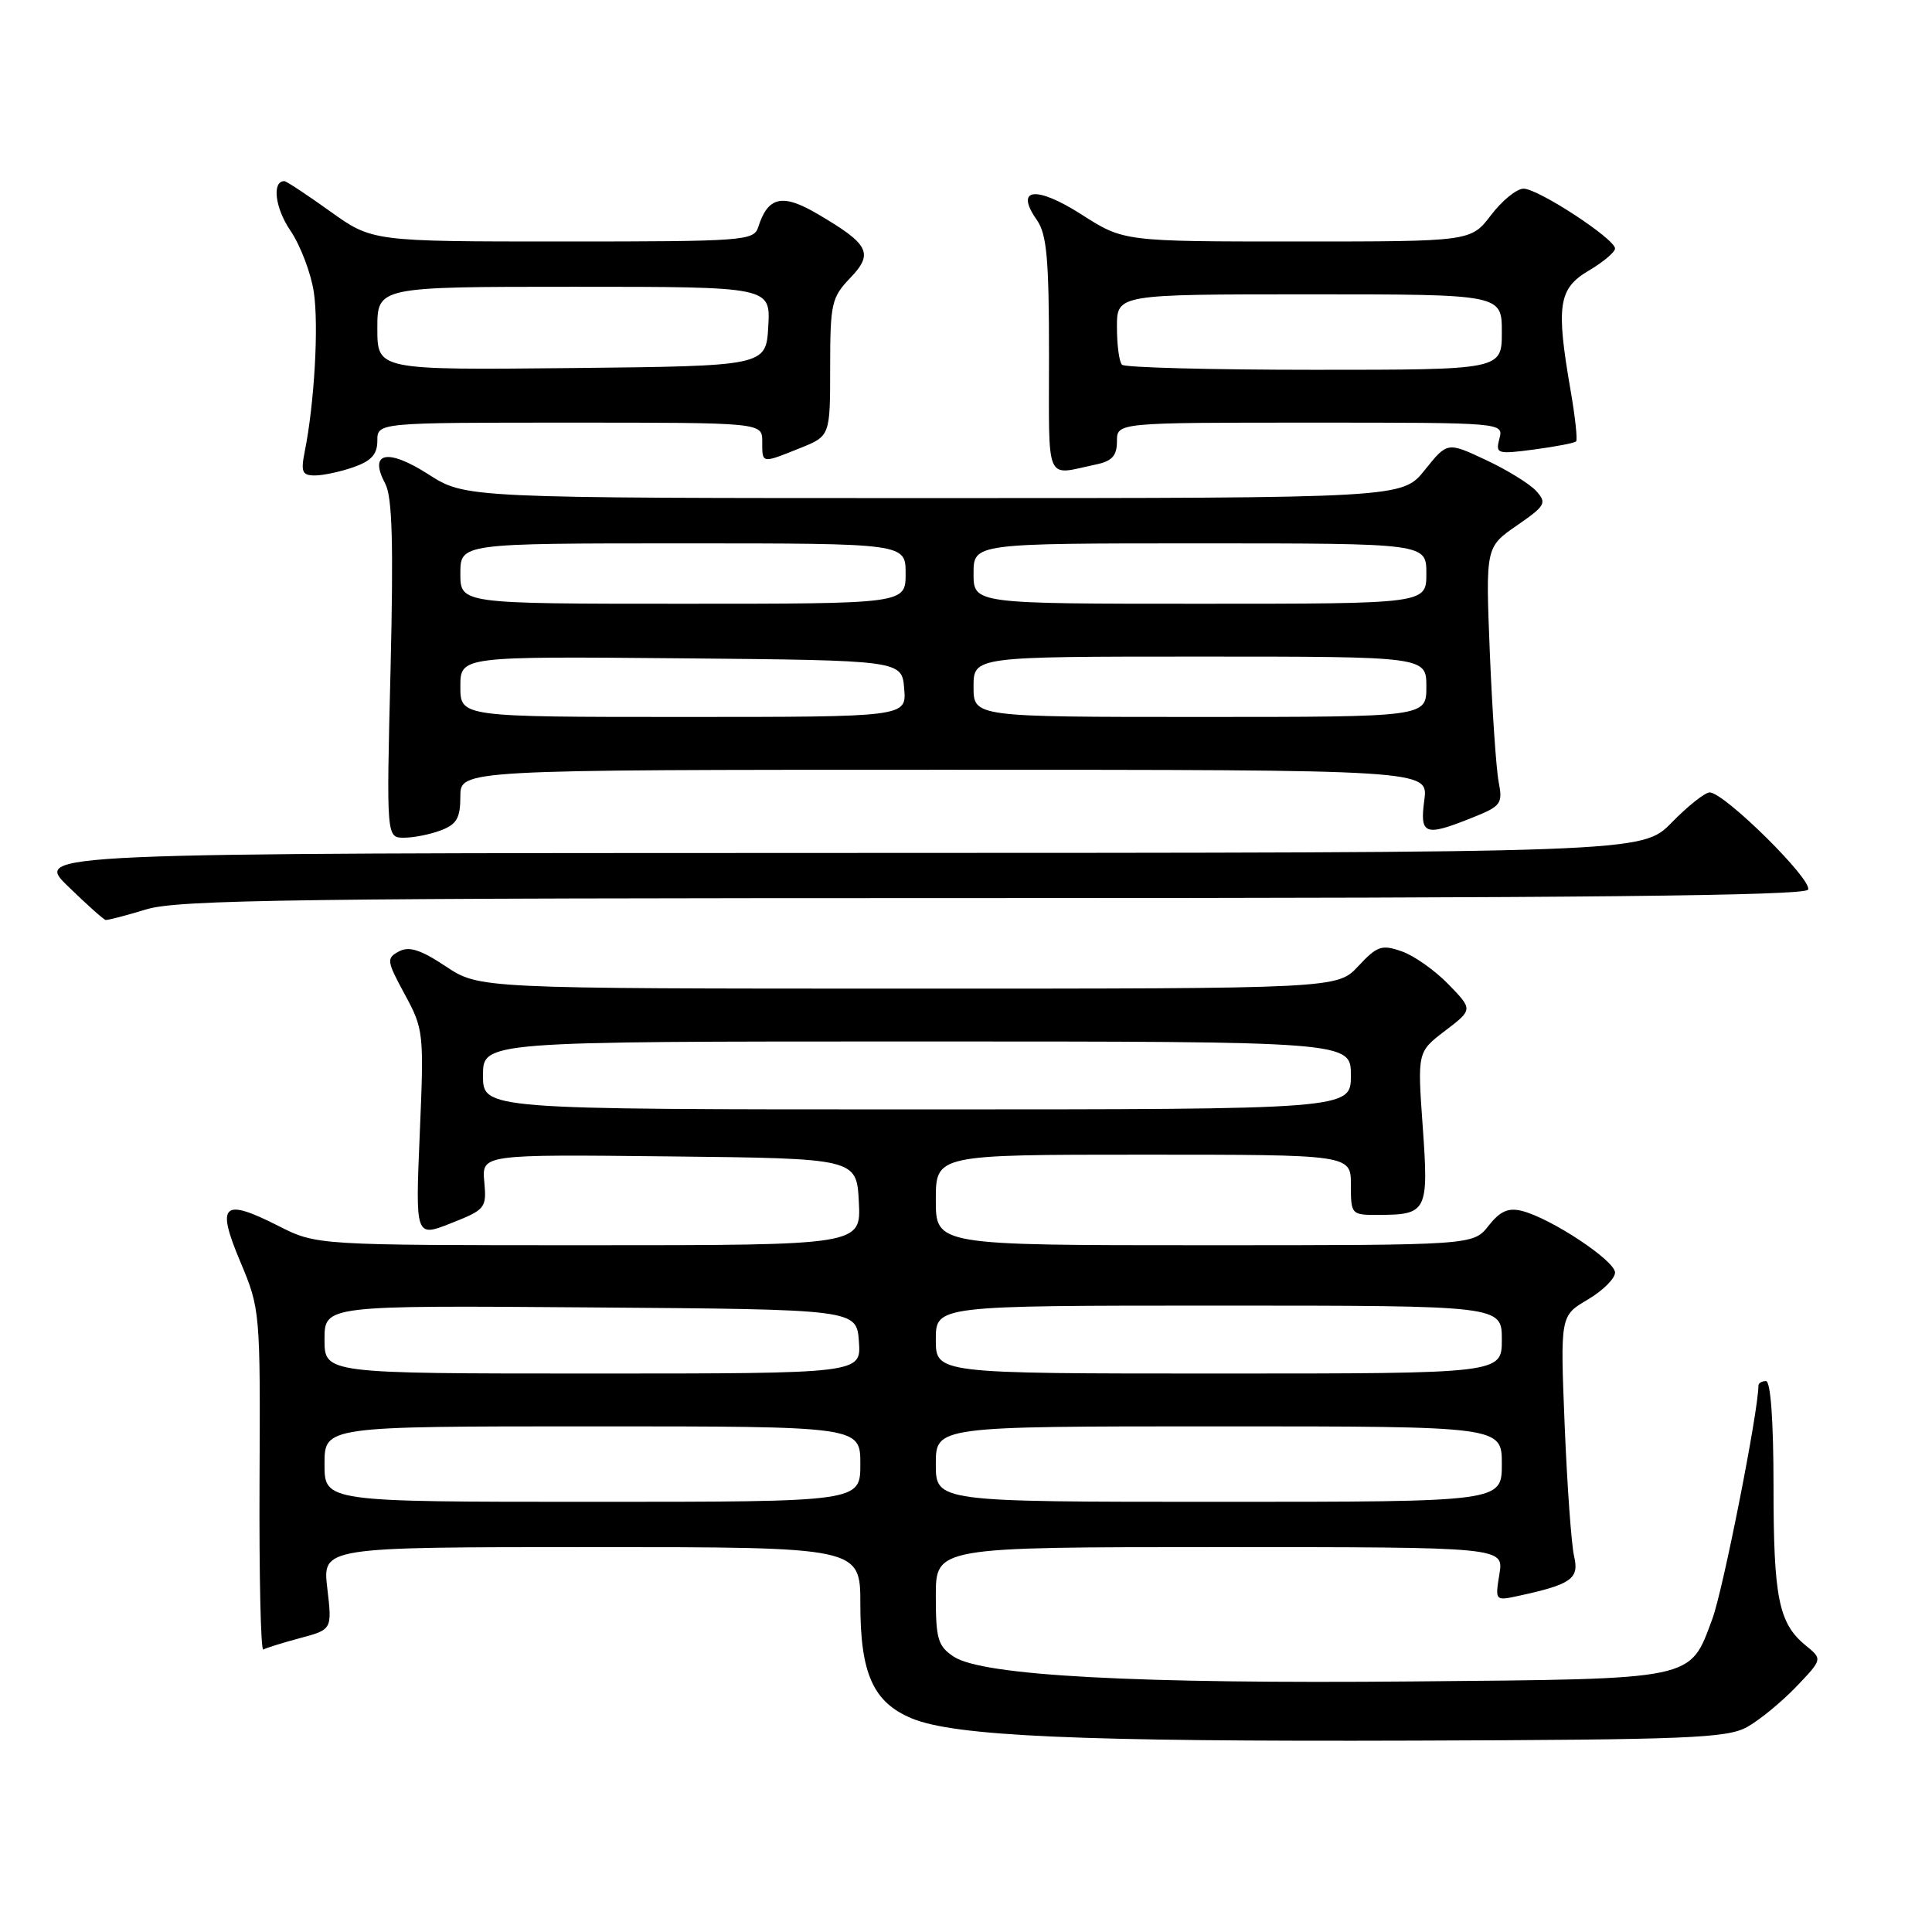 <?xml version="1.0" encoding="UTF-8" standalone="no"?>
<!DOCTYPE svg PUBLIC "-//W3C//DTD SVG 1.1//EN" "http://www.w3.org/Graphics/SVG/1.1/DTD/svg11.dtd" >
<svg xmlns="http://www.w3.org/2000/svg" xmlns:xlink="http://www.w3.org/1999/xlink" version="1.1" viewBox="0 0 256 256">
 <g >
 <path fill="currentColor"
d=" M 231.50 228.84 C 233.15 227.92 236.07 225.52 238.00 223.51 C 241.50 219.85 241.50 219.85 239.26 218.03 C 235.68 215.10 235.00 211.72 235.00 196.93 C 235.00 188.31 234.62 183.00 234.00 183.00 C 233.45 183.00 233.00 183.27 233.00 183.60 C 233.00 186.98 228.32 210.66 226.90 214.50 C 223.85 222.69 224.98 222.46 187.16 222.80 C 150.50 223.13 130.24 222.04 126.40 219.53 C 124.28 218.13 124.00 217.21 124.00 211.48 C 124.00 205.00 124.00 205.00 161.63 205.00 C 199.26 205.00 199.26 205.00 198.68 208.57 C 198.10 212.14 198.10 212.14 201.30 211.44 C 208.21 209.94 209.28 209.18 208.58 206.23 C 208.22 204.73 207.66 196.94 207.33 188.93 C 206.74 174.35 206.74 174.35 210.37 172.21 C 212.37 171.03 214.00 169.42 214.00 168.62 C 214.00 167.04 205.50 161.42 201.66 160.45 C 199.85 160.00 198.77 160.48 197.24 162.42 C 195.21 165.00 195.21 165.00 159.61 165.00 C 124.00 165.00 124.00 165.00 124.00 159.00 C 124.00 153.00 124.00 153.00 151.50 153.00 C 179.00 153.00 179.00 153.00 179.00 157.00 C 179.00 160.96 179.04 161.00 182.75 160.98 C 189.08 160.96 189.32 160.48 188.52 149.31 C 187.81 139.38 187.81 139.38 191.49 136.58 C 195.17 133.77 195.17 133.77 191.93 130.43 C 190.15 128.59 187.36 126.62 185.74 126.06 C 183.09 125.13 182.48 125.34 179.99 128.01 C 177.20 131.00 177.20 131.00 120.35 131.00 C 63.50 130.99 63.50 130.99 59.07 128.05 C 55.72 125.83 54.21 125.35 52.86 126.07 C 51.18 126.97 51.23 127.32 53.64 131.77 C 56.14 136.38 56.19 136.85 55.62 150.23 C 55.04 163.95 55.04 163.95 59.77 162.08 C 64.32 160.28 64.49 160.08 64.17 156.59 C 63.84 152.96 63.84 152.96 88.67 153.23 C 113.50 153.50 113.50 153.50 113.80 159.25 C 114.10 165.00 114.10 165.00 78.02 165.00 C 41.93 165.00 41.93 165.00 36.87 162.43 C 29.51 158.70 28.62 159.54 31.84 167.18 C 34.47 173.43 34.50 173.75 34.39 196.22 C 34.33 208.72 34.55 218.78 34.89 218.58 C 35.22 218.37 37.41 217.69 39.75 217.06 C 44.01 215.92 44.01 215.92 43.37 210.46 C 42.72 205.00 42.72 205.00 78.36 205.00 C 114.00 205.00 114.00 205.00 114.00 212.55 C 114.00 221.77 115.70 225.56 120.80 227.69 C 126.48 230.06 142.99 230.79 187.50 230.64 C 223.71 230.52 228.85 230.31 231.50 228.84 Z  M 19.41 120.49 C 23.63 119.21 39.45 119.00 131.60 119.00 C 209.09 119.00 239.07 118.69 239.57 117.89 C 240.30 116.70 228.48 105.00 226.54 105.00 C 225.92 105.00 223.65 106.80 221.50 109.00 C 217.59 113.00 217.59 113.00 111.05 113.02 C 4.50 113.04 4.50 113.04 9.00 117.43 C 11.48 119.84 13.72 121.85 14.00 121.90 C 14.28 121.94 16.71 121.31 19.41 120.49 Z  M 58.43 110.02 C 60.52 109.23 61.00 108.39 61.00 105.52 C 61.00 102.00 61.00 102.00 125.13 102.00 C 189.26 102.00 189.26 102.00 188.73 106.00 C 188.11 110.63 188.77 110.88 195.07 108.35 C 198.91 106.82 199.14 106.50 198.58 103.60 C 198.25 101.90 197.73 94.20 197.41 86.50 C 196.85 72.50 196.85 72.50 200.98 69.64 C 204.79 67.01 204.99 66.65 203.56 65.06 C 202.70 64.12 199.70 62.26 196.89 60.95 C 191.78 58.55 191.78 58.55 188.79 62.28 C 185.81 66.00 185.81 66.00 123.74 66.00 C 61.68 66.00 61.68 66.00 56.78 62.86 C 51.33 59.36 48.81 59.91 51.05 64.10 C 51.98 65.83 52.15 72.01 51.75 88.71 C 51.20 111.00 51.20 111.00 53.54 111.00 C 54.82 111.00 57.02 110.56 58.43 110.02 Z  M 46.85 61.90 C 49.20 61.08 50.00 60.20 50.00 58.40 C 50.00 56.00 50.00 56.00 75.50 56.00 C 101.00 56.00 101.00 56.00 101.00 58.50 C 101.00 61.46 100.87 61.44 105.98 59.39 C 110.00 57.78 110.00 57.78 110.00 48.70 C 110.00 40.23 110.18 39.42 112.65 36.84 C 115.80 33.56 115.19 32.37 108.31 28.34 C 103.66 25.61 101.76 26.04 100.47 30.09 C 99.90 31.90 98.59 32.00 74.60 32.00 C 49.33 32.00 49.33 32.00 43.74 28.00 C 40.67 25.80 37.94 24.00 37.68 24.00 C 36.01 24.00 36.44 27.56 38.48 30.56 C 39.81 32.52 41.20 36.18 41.58 38.69 C 42.25 43.13 41.66 53.44 40.38 59.83 C 39.84 62.53 40.04 63.00 41.73 63.00 C 42.81 63.00 45.12 62.51 46.85 61.90 Z  M 145.25 61.54 C 147.36 61.10 148.00 60.38 148.00 58.48 C 148.00 56.00 148.00 56.00 173.62 56.00 C 199.23 56.00 199.23 56.00 198.68 58.12 C 198.15 60.14 198.37 60.21 203.29 59.56 C 206.14 59.18 208.63 58.70 208.84 58.49 C 209.05 58.28 208.72 55.24 208.11 51.72 C 206.16 40.49 206.50 38.23 210.50 35.87 C 212.43 34.73 214.00 33.41 214.00 32.93 C 214.00 31.66 203.82 25.00 201.88 25.00 C 200.98 25.00 199.04 26.57 197.57 28.50 C 194.90 32.00 194.90 32.00 171.90 32.00 C 148.90 32.00 148.90 32.00 143.32 28.43 C 137.27 24.56 134.41 24.90 137.38 29.14 C 138.71 31.02 139.00 34.31 139.00 47.13 C 139.00 64.40 138.39 62.99 145.25 61.54 Z  M 43.00 194.00 C 43.00 189.00 43.00 189.00 78.50 189.00 C 114.00 189.00 114.00 189.00 114.00 194.00 C 114.00 199.00 114.00 199.00 78.50 199.00 C 43.00 199.00 43.00 199.00 43.00 194.00 Z  M 124.00 194.00 C 124.00 189.00 124.00 189.00 161.50 189.00 C 199.00 189.00 199.00 189.00 199.00 194.00 C 199.00 199.00 199.00 199.00 161.50 199.00 C 124.00 199.00 124.00 199.00 124.00 194.00 Z  M 43.00 177.49 C 43.00 172.97 43.00 172.97 78.25 173.24 C 113.50 173.50 113.50 173.50 113.81 177.75 C 114.11 182.00 114.11 182.00 78.56 182.00 C 43.00 182.00 43.00 182.00 43.00 177.49 Z  M 124.00 177.50 C 124.00 173.00 124.00 173.00 161.50 173.00 C 199.00 173.00 199.00 173.00 199.00 177.50 C 199.00 182.00 199.00 182.00 161.50 182.00 C 124.00 182.00 124.00 182.00 124.00 177.50 Z  M 64.00 142.50 C 64.00 138.00 64.00 138.00 121.50 138.00 C 179.00 138.00 179.00 138.00 179.00 142.50 C 179.00 147.00 179.00 147.00 121.50 147.00 C 64.00 147.00 64.00 147.00 64.00 142.50 Z  M 61.00 90.98 C 61.00 86.97 61.00 86.97 90.25 87.23 C 119.50 87.50 119.50 87.50 119.81 91.25 C 120.12 95.00 120.12 95.00 90.56 95.00 C 61.00 95.00 61.00 95.00 61.00 90.98 Z  M 129.00 91.00 C 129.00 87.00 129.00 87.00 159.00 87.00 C 189.00 87.00 189.00 87.00 189.00 91.00 C 189.00 95.00 189.00 95.00 159.00 95.00 C 129.00 95.00 129.00 95.00 129.00 91.00 Z  M 61.00 76.00 C 61.00 72.00 61.00 72.00 90.50 72.00 C 120.00 72.00 120.00 72.00 120.00 76.00 C 120.00 80.00 120.00 80.00 90.50 80.00 C 61.00 80.00 61.00 80.00 61.00 76.00 Z  M 129.00 76.00 C 129.00 72.00 129.00 72.00 159.00 72.00 C 189.00 72.00 189.00 72.00 189.00 76.00 C 189.00 80.00 189.00 80.00 159.00 80.00 C 129.00 80.00 129.00 80.00 129.00 76.00 Z  M 50.00 43.52 C 50.00 38.00 50.00 38.00 76.05 38.00 C 102.10 38.00 102.10 38.00 101.80 43.25 C 101.50 48.50 101.50 48.50 75.75 48.77 C 50.00 49.03 50.00 49.03 50.00 43.52 Z  M 148.67 48.33 C 148.30 47.97 148.00 45.72 148.00 43.33 C 148.00 39.00 148.00 39.00 173.50 39.00 C 199.00 39.00 199.00 39.00 199.00 44.00 C 199.00 49.00 199.00 49.00 174.17 49.00 C 160.51 49.00 149.03 48.70 148.67 48.33 Z "/>
</g>
</svg>